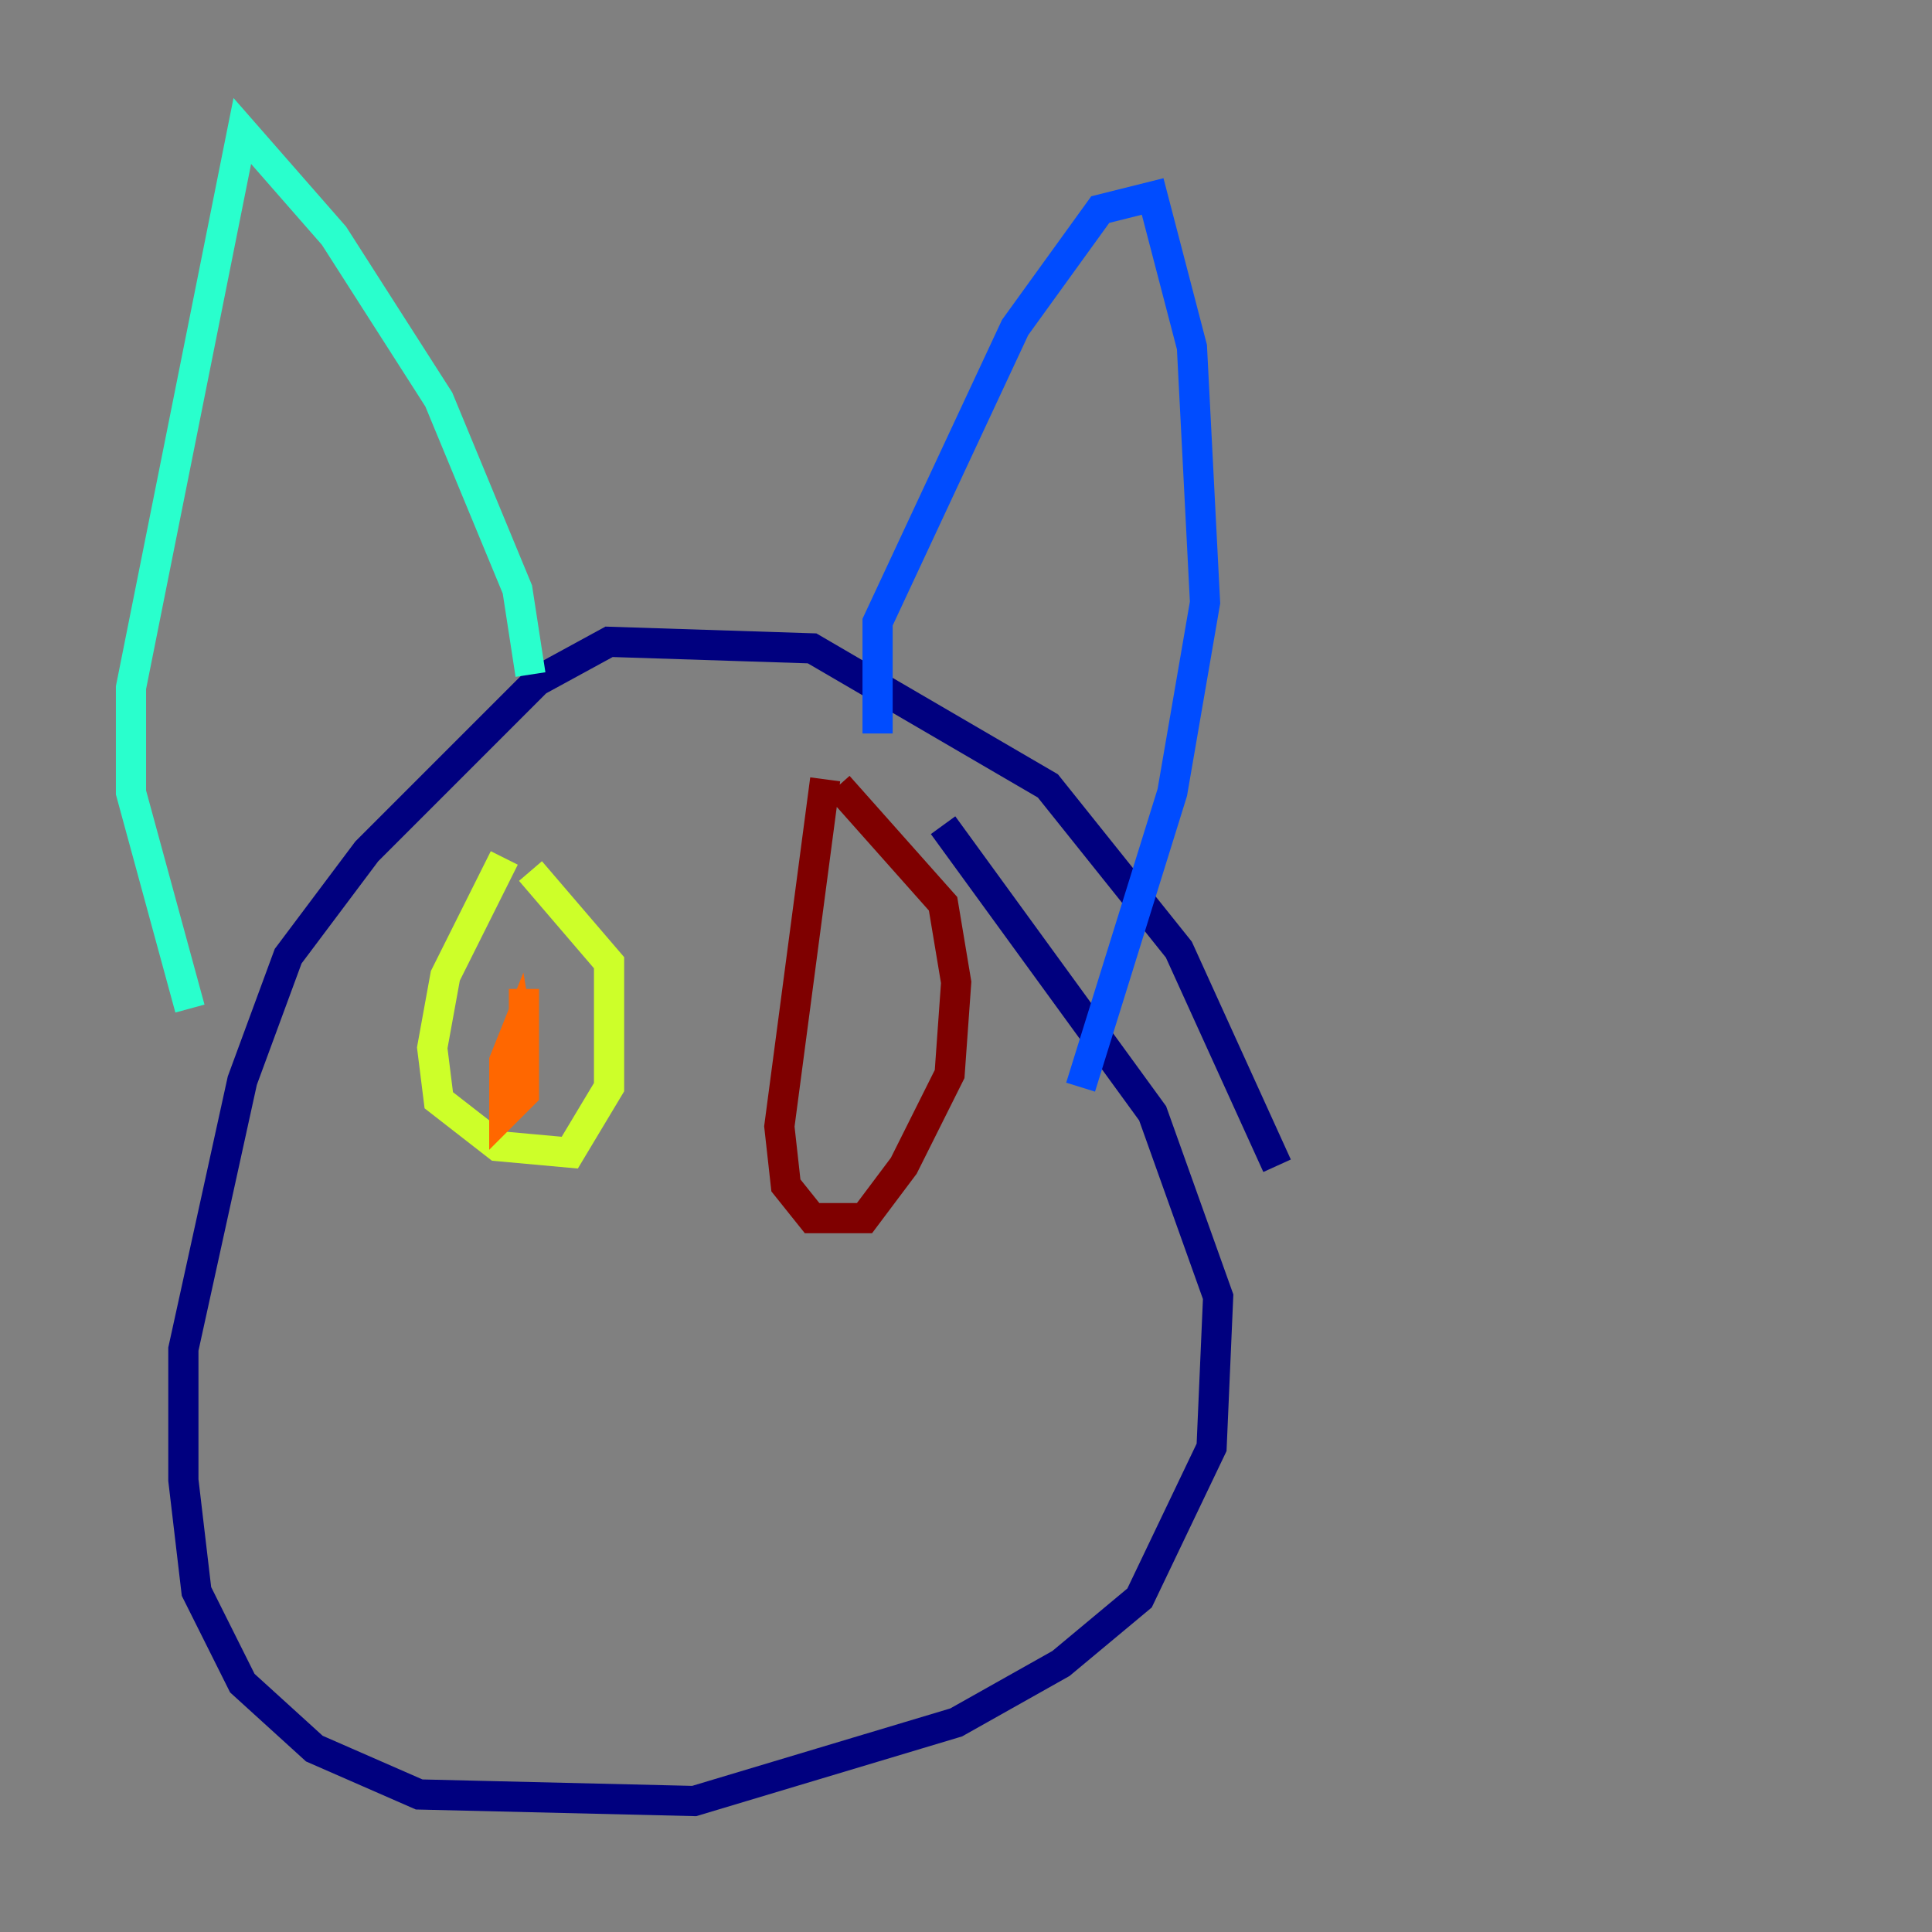 <?xml version="1.0" encoding="utf-8" ?>
<svg baseProfile="tiny" height="128" version="1.2" viewBox="0,0,128,128" width="128" xmlns="http://www.w3.org/2000/svg" xmlns:ev="http://www.w3.org/2001/xml-events" xmlns:xlink="http://www.w3.org/1999/xlink"><rect x="0" y="0" width="128" height="128" fill="#808080" stroke="none"/><defs /><polyline fill="none" points="84.61,77.234 78.102,62.915 69.424,52.068 53.803,42.956 40.352,42.522 35.58,45.125 24.298,56.407 19.091,63.349 16.054,71.593 12.149,89.383 12.149,98.061 13.017,105.437 16.054,111.512 20.827,115.851 27.77,118.888 45.993,119.322 63.349,114.115 70.291,110.21 75.498,105.871 80.271,95.891 80.705,85.912 76.366,73.763 62.481,54.671" stroke="#00007f" stroke-width="2" /><polyline fill="none" points="58.142,48.597 58.142,41.22 67.254,21.695 72.895,13.885 76.366,13.017 78.969,22.997 79.837,39.919 77.668,52.502 71.593,72.027" stroke="#004cff" stroke-width="2" /><polyline fill="none" points="35.146,44.691 34.278,39.051 29.071,26.468 22.129,15.62 16.054,8.678 8.678,45.559 8.678,52.502 12.583,66.82" stroke="#29ffcd" stroke-width="2" /><polyline fill="none" points="33.41,56.841 29.505,64.651 28.637,69.424 29.071,72.895 32.976,75.932 37.749,76.366 40.352,72.027 40.352,63.783 35.146,57.709" stroke="#cdff29" stroke-width="2" /><polyline fill="none" points="34.712,70.725 34.278,68.122 33.41,70.291 33.41,73.763 34.712,72.461 34.712,65.519" stroke="#ff6700" stroke-width="2" /><polyline fill="none" points="54.671,51.634 51.634,74.63 52.068,78.536 53.803,80.705 57.275,80.705 59.878,77.234 62.915,71.159 63.349,65.085 62.481,59.878 55.539,52.068" stroke="#7f0000" stroke-width="2" /></svg>